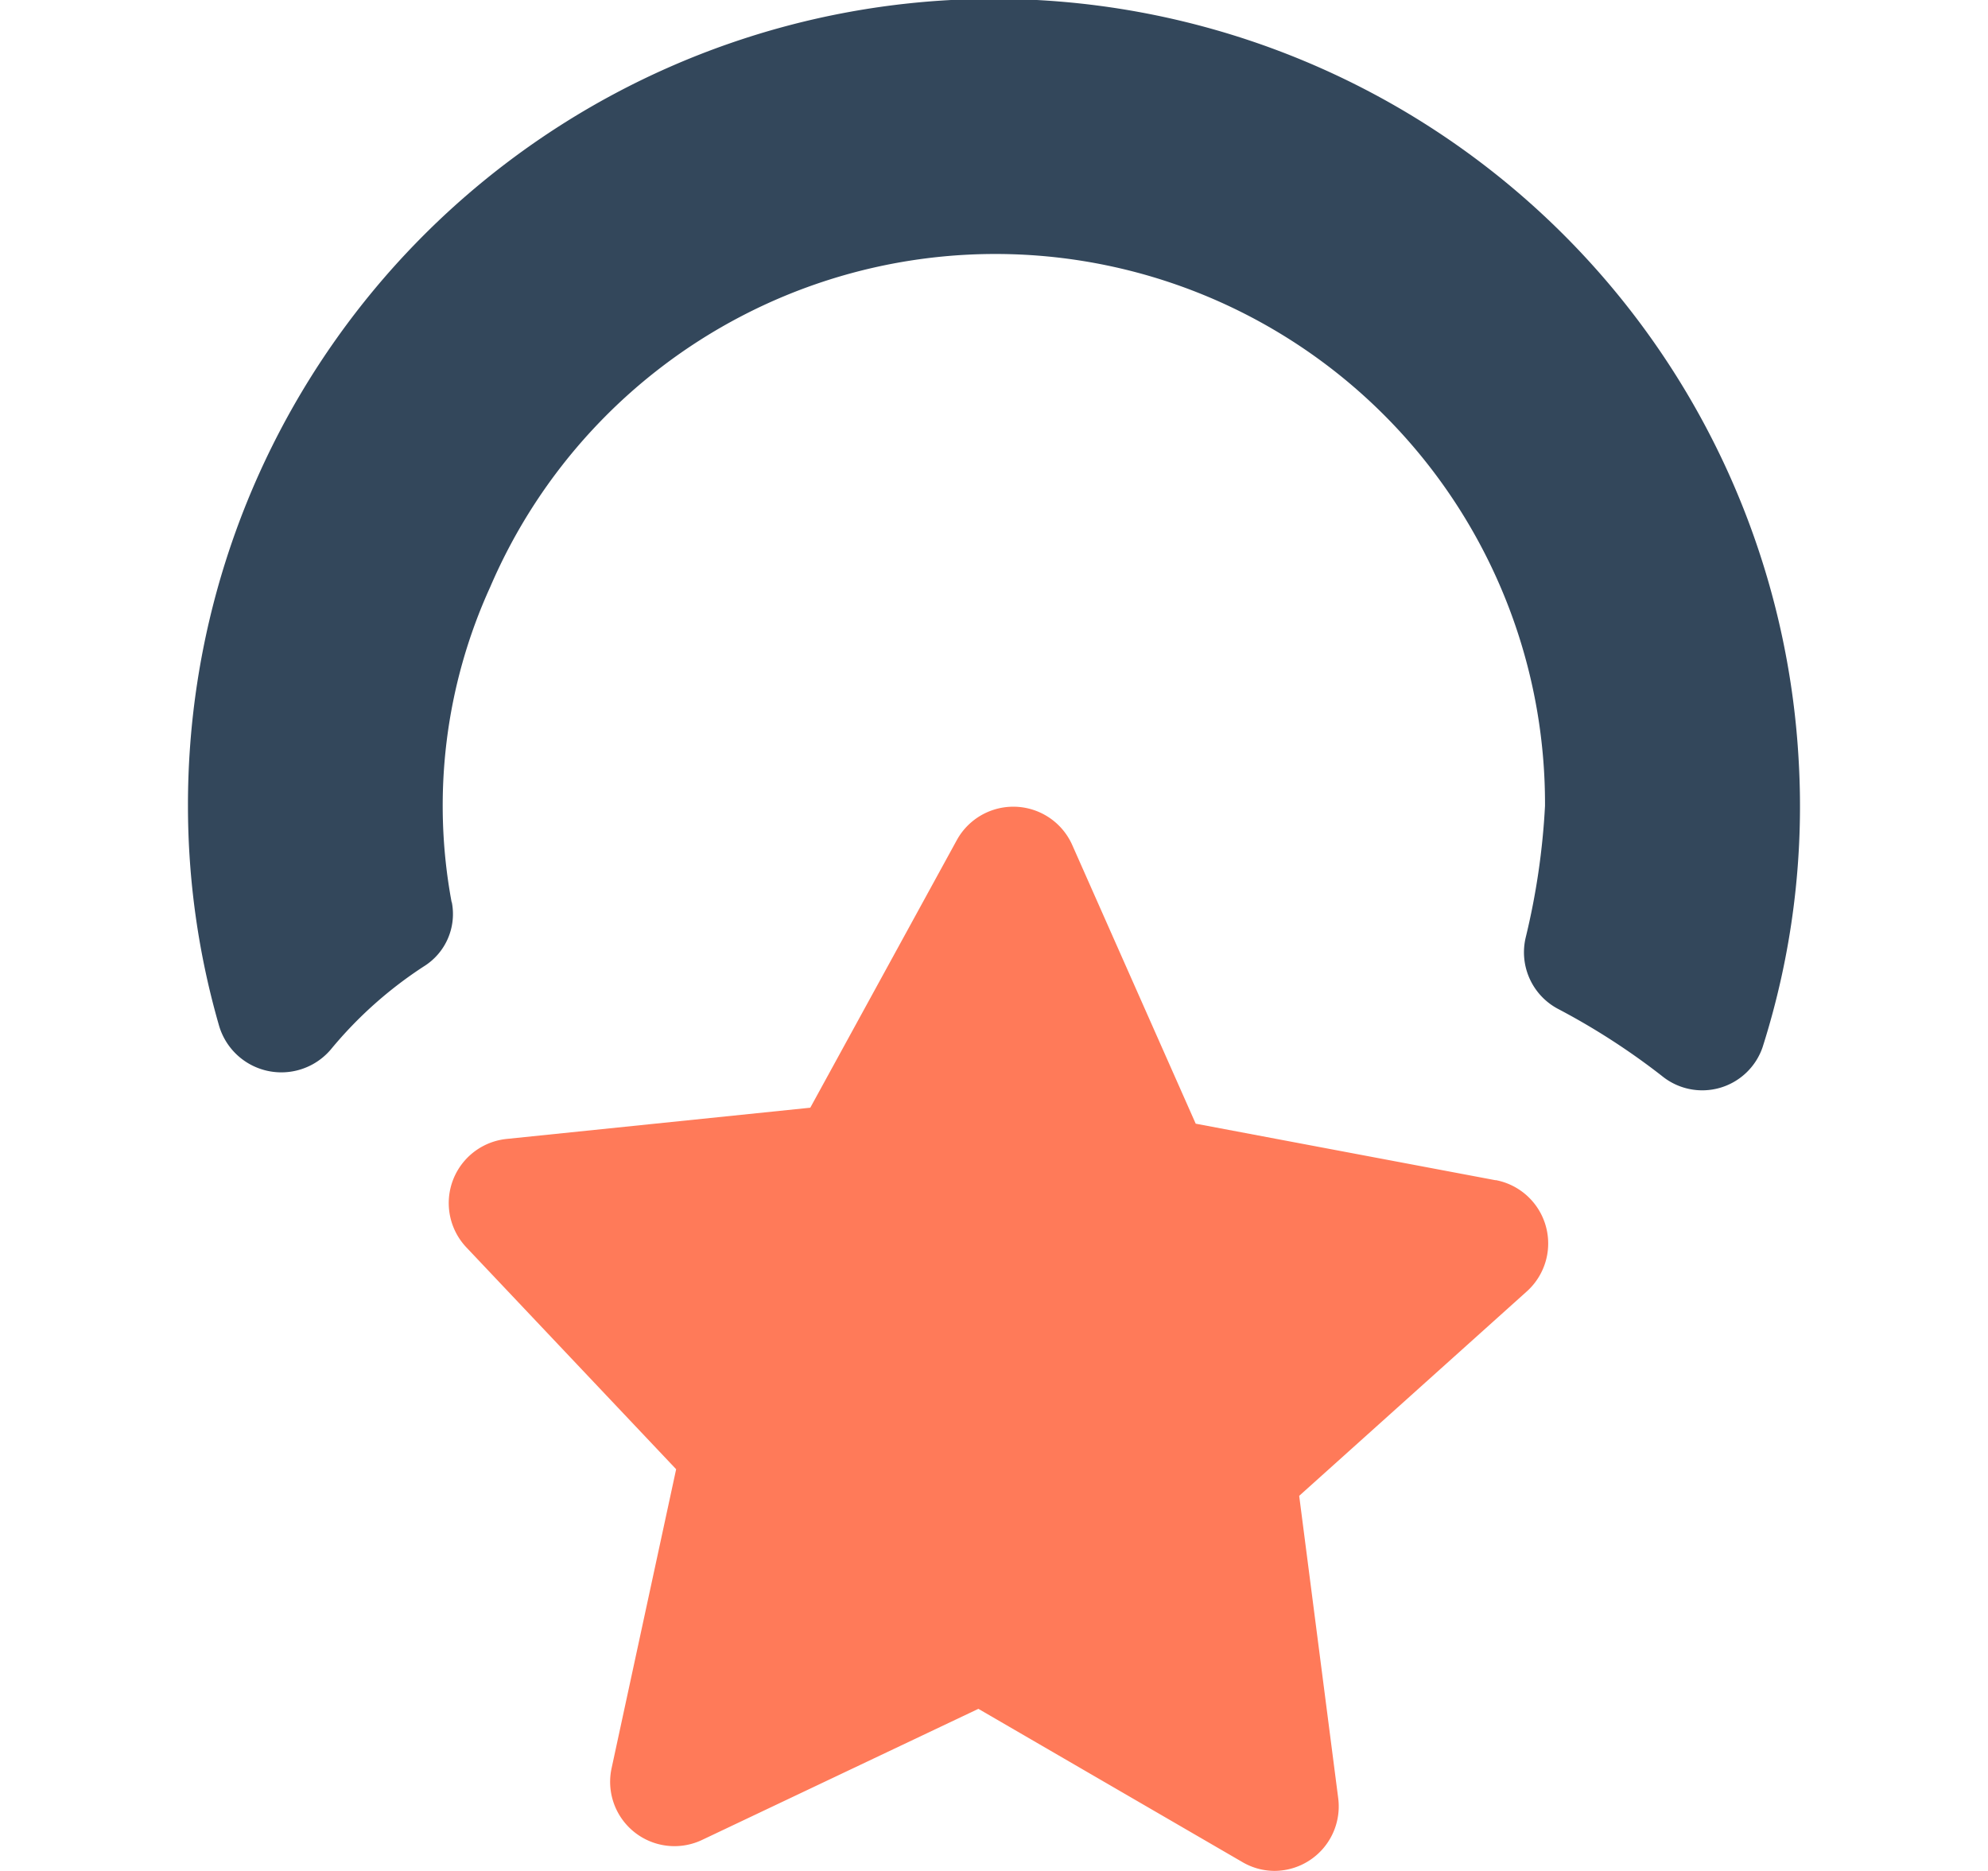<svg xmlns="http://www.w3.org/2000/svg" xmlns:xlink="http://www.w3.org/1999/xlink" width="13.813" height="13" viewBox="0 0 13.813 13">
  <defs>
    <clipPath id="clip-path">
      <rect id="Rectangle_18" data-name="Rectangle 18" width="13.813" height="13" transform="translate(438 2262)" fill="#fff" stroke="#707070" stroke-width="1"/>
    </clipPath>
  </defs>
  <g id="Mask_Group_3" data-name="Mask Group 3" transform="translate(-438 -2262)" clip-path="url(#clip-path)">
    <g id="Page-1" transform="translate(439.306 2262)">
      <g id="Product-Icons" transform="translate(-53.758 -152.763)">
        <g id="Icons_SVG_Sales" data-name="Icons/SVG/Sales" transform="translate(53.758 152.315)">
          <g id="Group-3" transform="translate(0 0.008)">
            <path id="Fill-1" d="M1.832,6.709A3.661,3.661,0,0,1,2.1,4.519,3.819,3.819,0,0,1,9.429,6.04a4.966,4.966,0,0,1-.135.918.445.445,0,0,0,.221.49,4.821,4.821,0,0,1,.726.468.443.443,0,0,0,.7-.2,5.521,5.521,0,0,0,.251-1.983A5.6,5.6,0,0,0,0,6.04,5.512,5.512,0,0,0,.214,7.56a.451.451,0,0,0,.778.173,2.853,2.853,0,0,1,.647-.578.428.428,0,0,0,.194-.447" fill="#33475b" fill-rule="evenodd"/>
          </g>
          <g id="Group-6" transform="translate(1.792 5.832)">
            <path id="Fill-4" d="M7.294,2.817,5.21,2.424,4.351.485a.448.448,0,0,0-.8-.033L2.532,2.313.422,2.53a.448.448,0,0,0-.28.753L1.6,4.825,1.152,6.9a.447.447,0,0,0,.63.5L3.7,6.49,5.533,7.554a.443.443,0,0,0,.224.062A.448.448,0,0,0,6.2,7.11l-.271-2.1L7.51,3.59a.448.448,0,0,0-.216-.774" fill="#ff7a59" fill-rule="evenodd"/>
          </g>
        </g>
      </g>
    </g>
  </g>
</svg>
